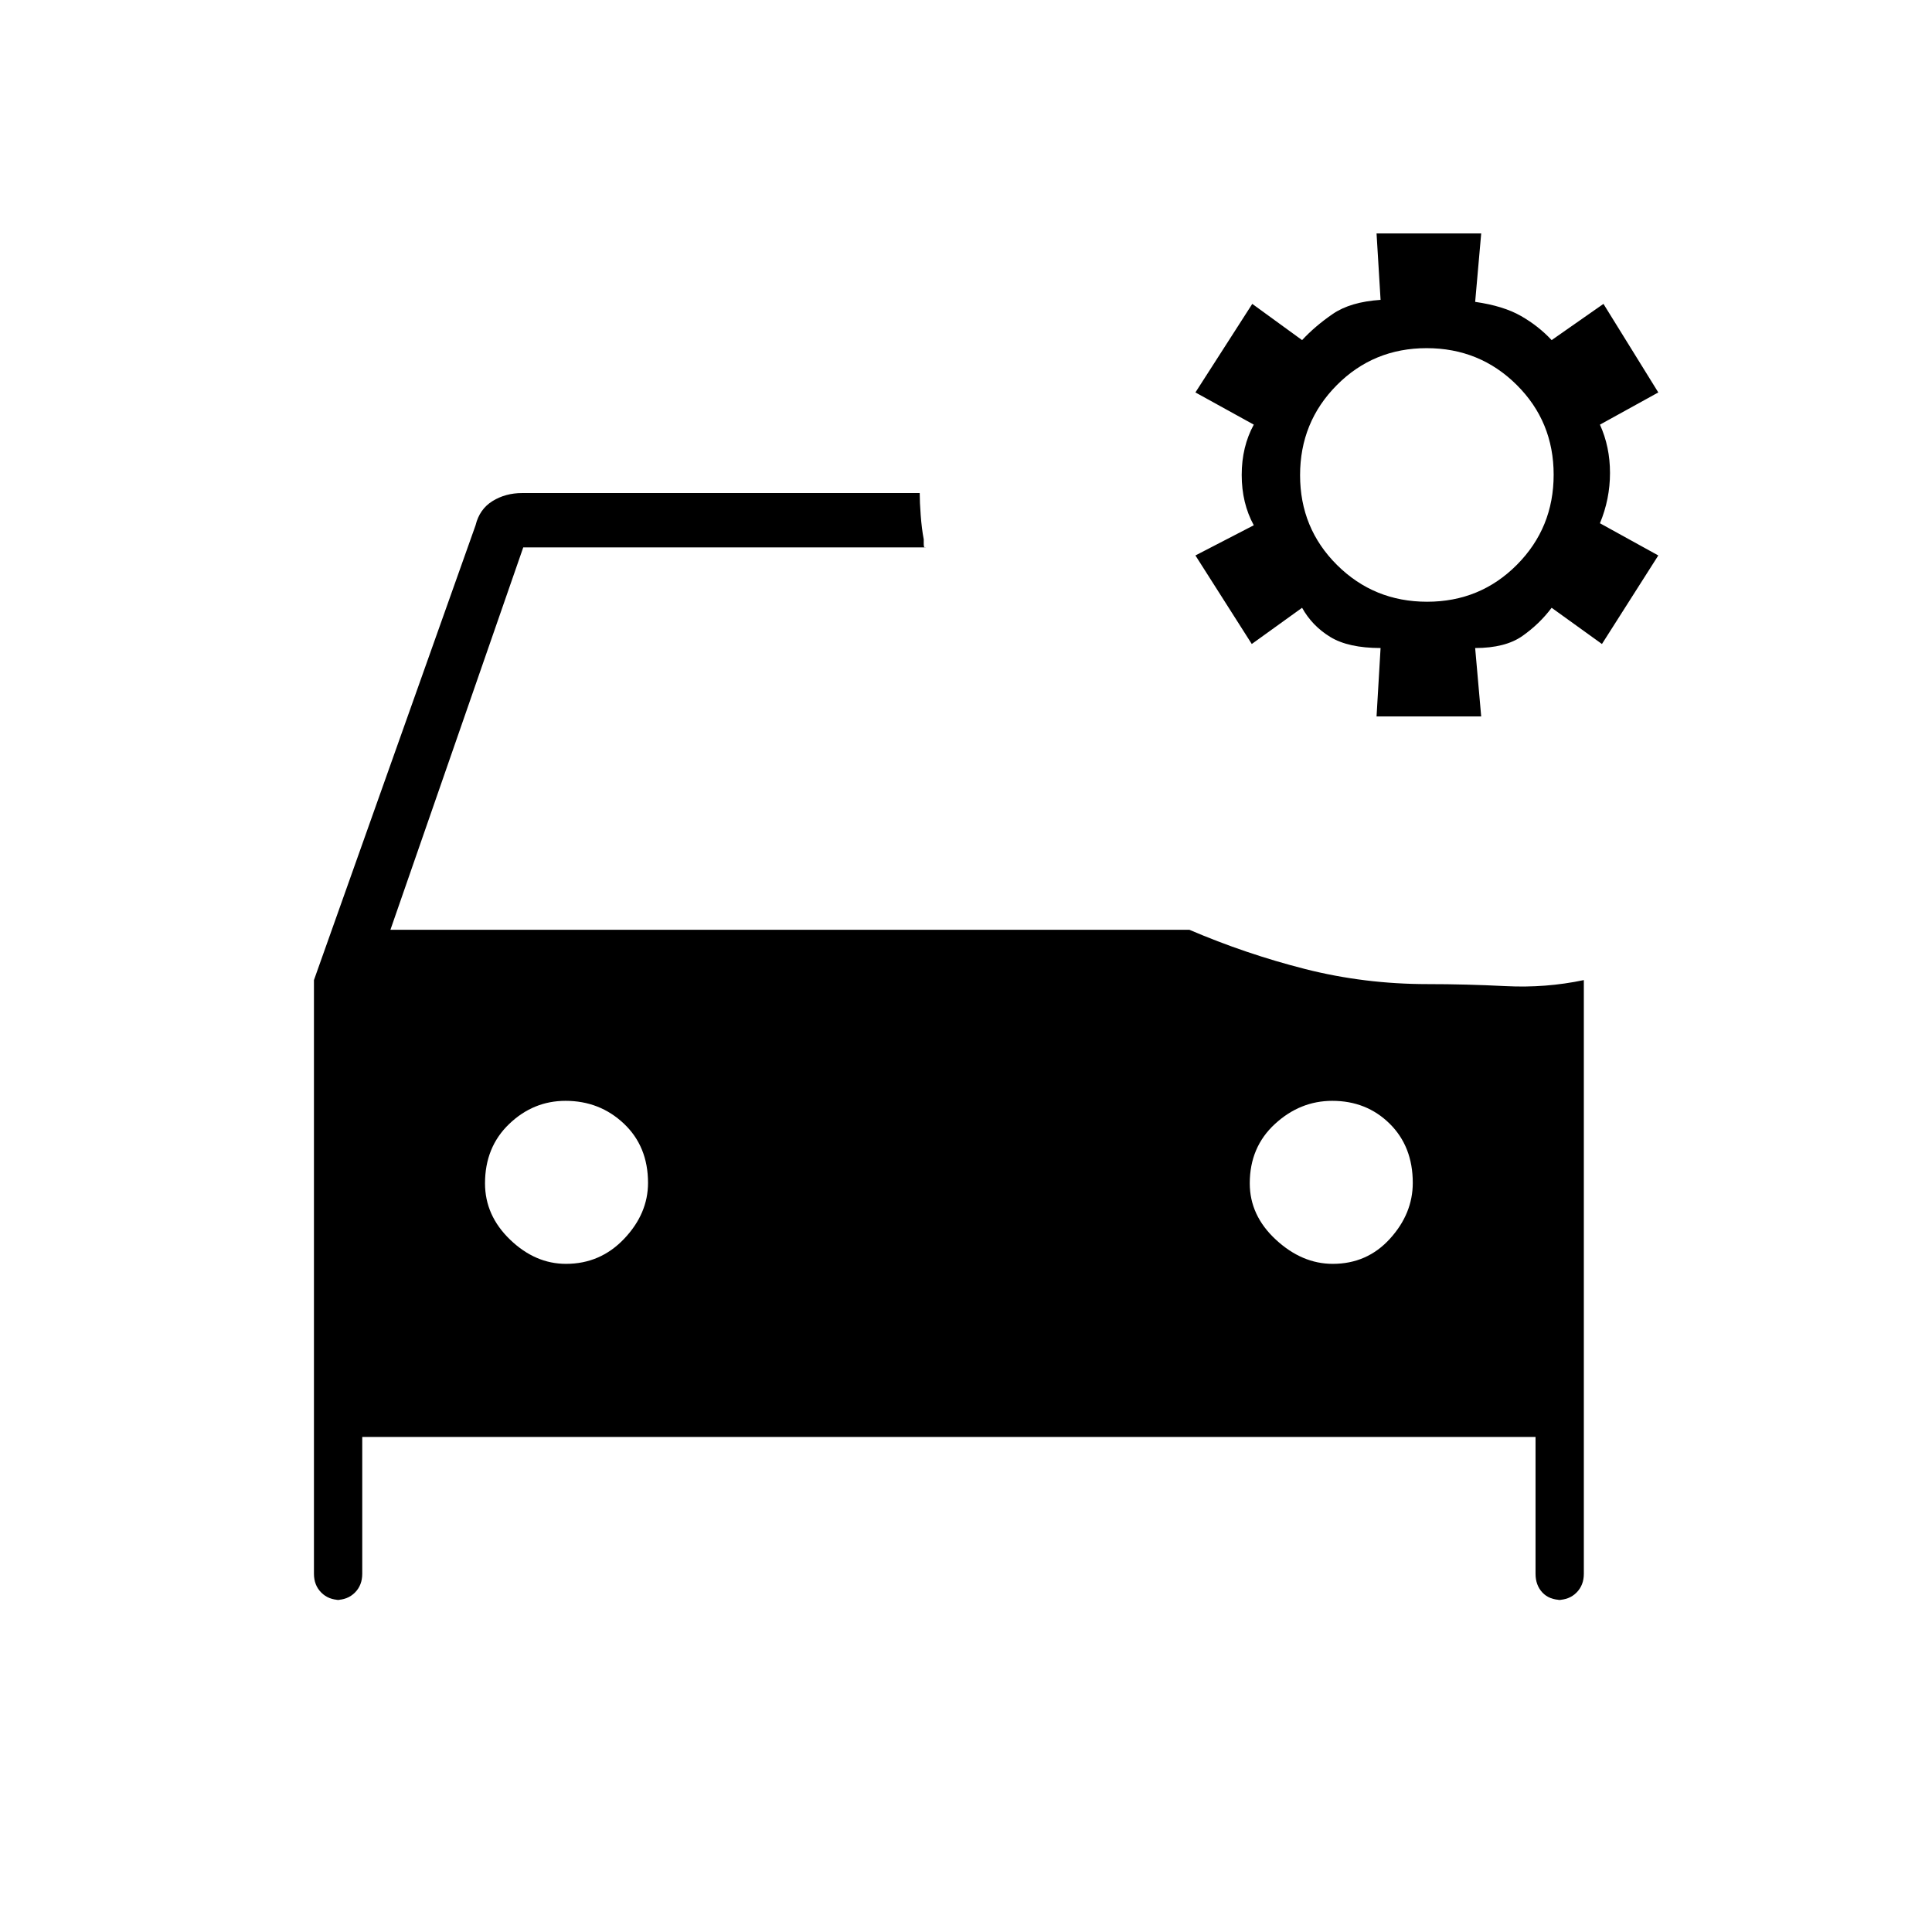 <svg xmlns="http://www.w3.org/2000/svg" height="48" viewBox="0 -960 960 960" width="48"><path d="m684-604 2-34q-16 0-25-5.5T647-658l-25 18-28-44 29-15q-6-11-6-25t6-25l-29-16 28.25-44L647-791q6.5-7 15.25-13t23.75-7l-2-33h52l-3 34q14 2 22.75 7T771-791l25.75-18L824-765l-29 16q5 11 5 24t-5 25l29 16-28 44-25-18q-6 8-14.5 14t-23.5 6l3 34h-52Zm25.12-57q26.38 0 44.63-18.37Q772-697.74 772-724.12t-18.37-44.63Q735.26-787 708.88-787t-44.63 18.37Q646-750.26 646-723.88t18.37 44.63Q682.74-661 709.12-661ZM281.24-332q17.09 0 28.93-12.49Q322-356.97 322-372.24q0-18.09-12-29.43Q298-413 281-413q-16 0-28 11.5T241-372q0 16 12.49 28 12.48 12 27.75 12Zm381 0q17.09 0 28.43-12.49Q702-356.97 702-372.24q0-18.09-11.5-29.43Q679-413 662-413q-16 0-28.5 11.5T621-372q0 16 12.99 28 12.98 12 28.25 12Zm47.23-139q18.93 0 38.73 1 19.8 1 38.8-3v295q0 5.7-3.65 9.35Q779.7-165 774-165h2q-6.12 0-9.56-3.65Q763-172.3 763-178v-68H180v68q0 5.7-3.65 9.35Q172.7-165 167-165h2q-5.7 0-9.35-3.65Q156-172.3 156-178v-295l80.31-226q1.95-8 8.4-12t14.72-4H457q0 4.5.5 11.12.5 6.63 1.5 11.88v2.37q0 2.13 1 1.63H260l-66 190h397q28 12 57.5 19.5t60.97 7.5Z"/></svg>